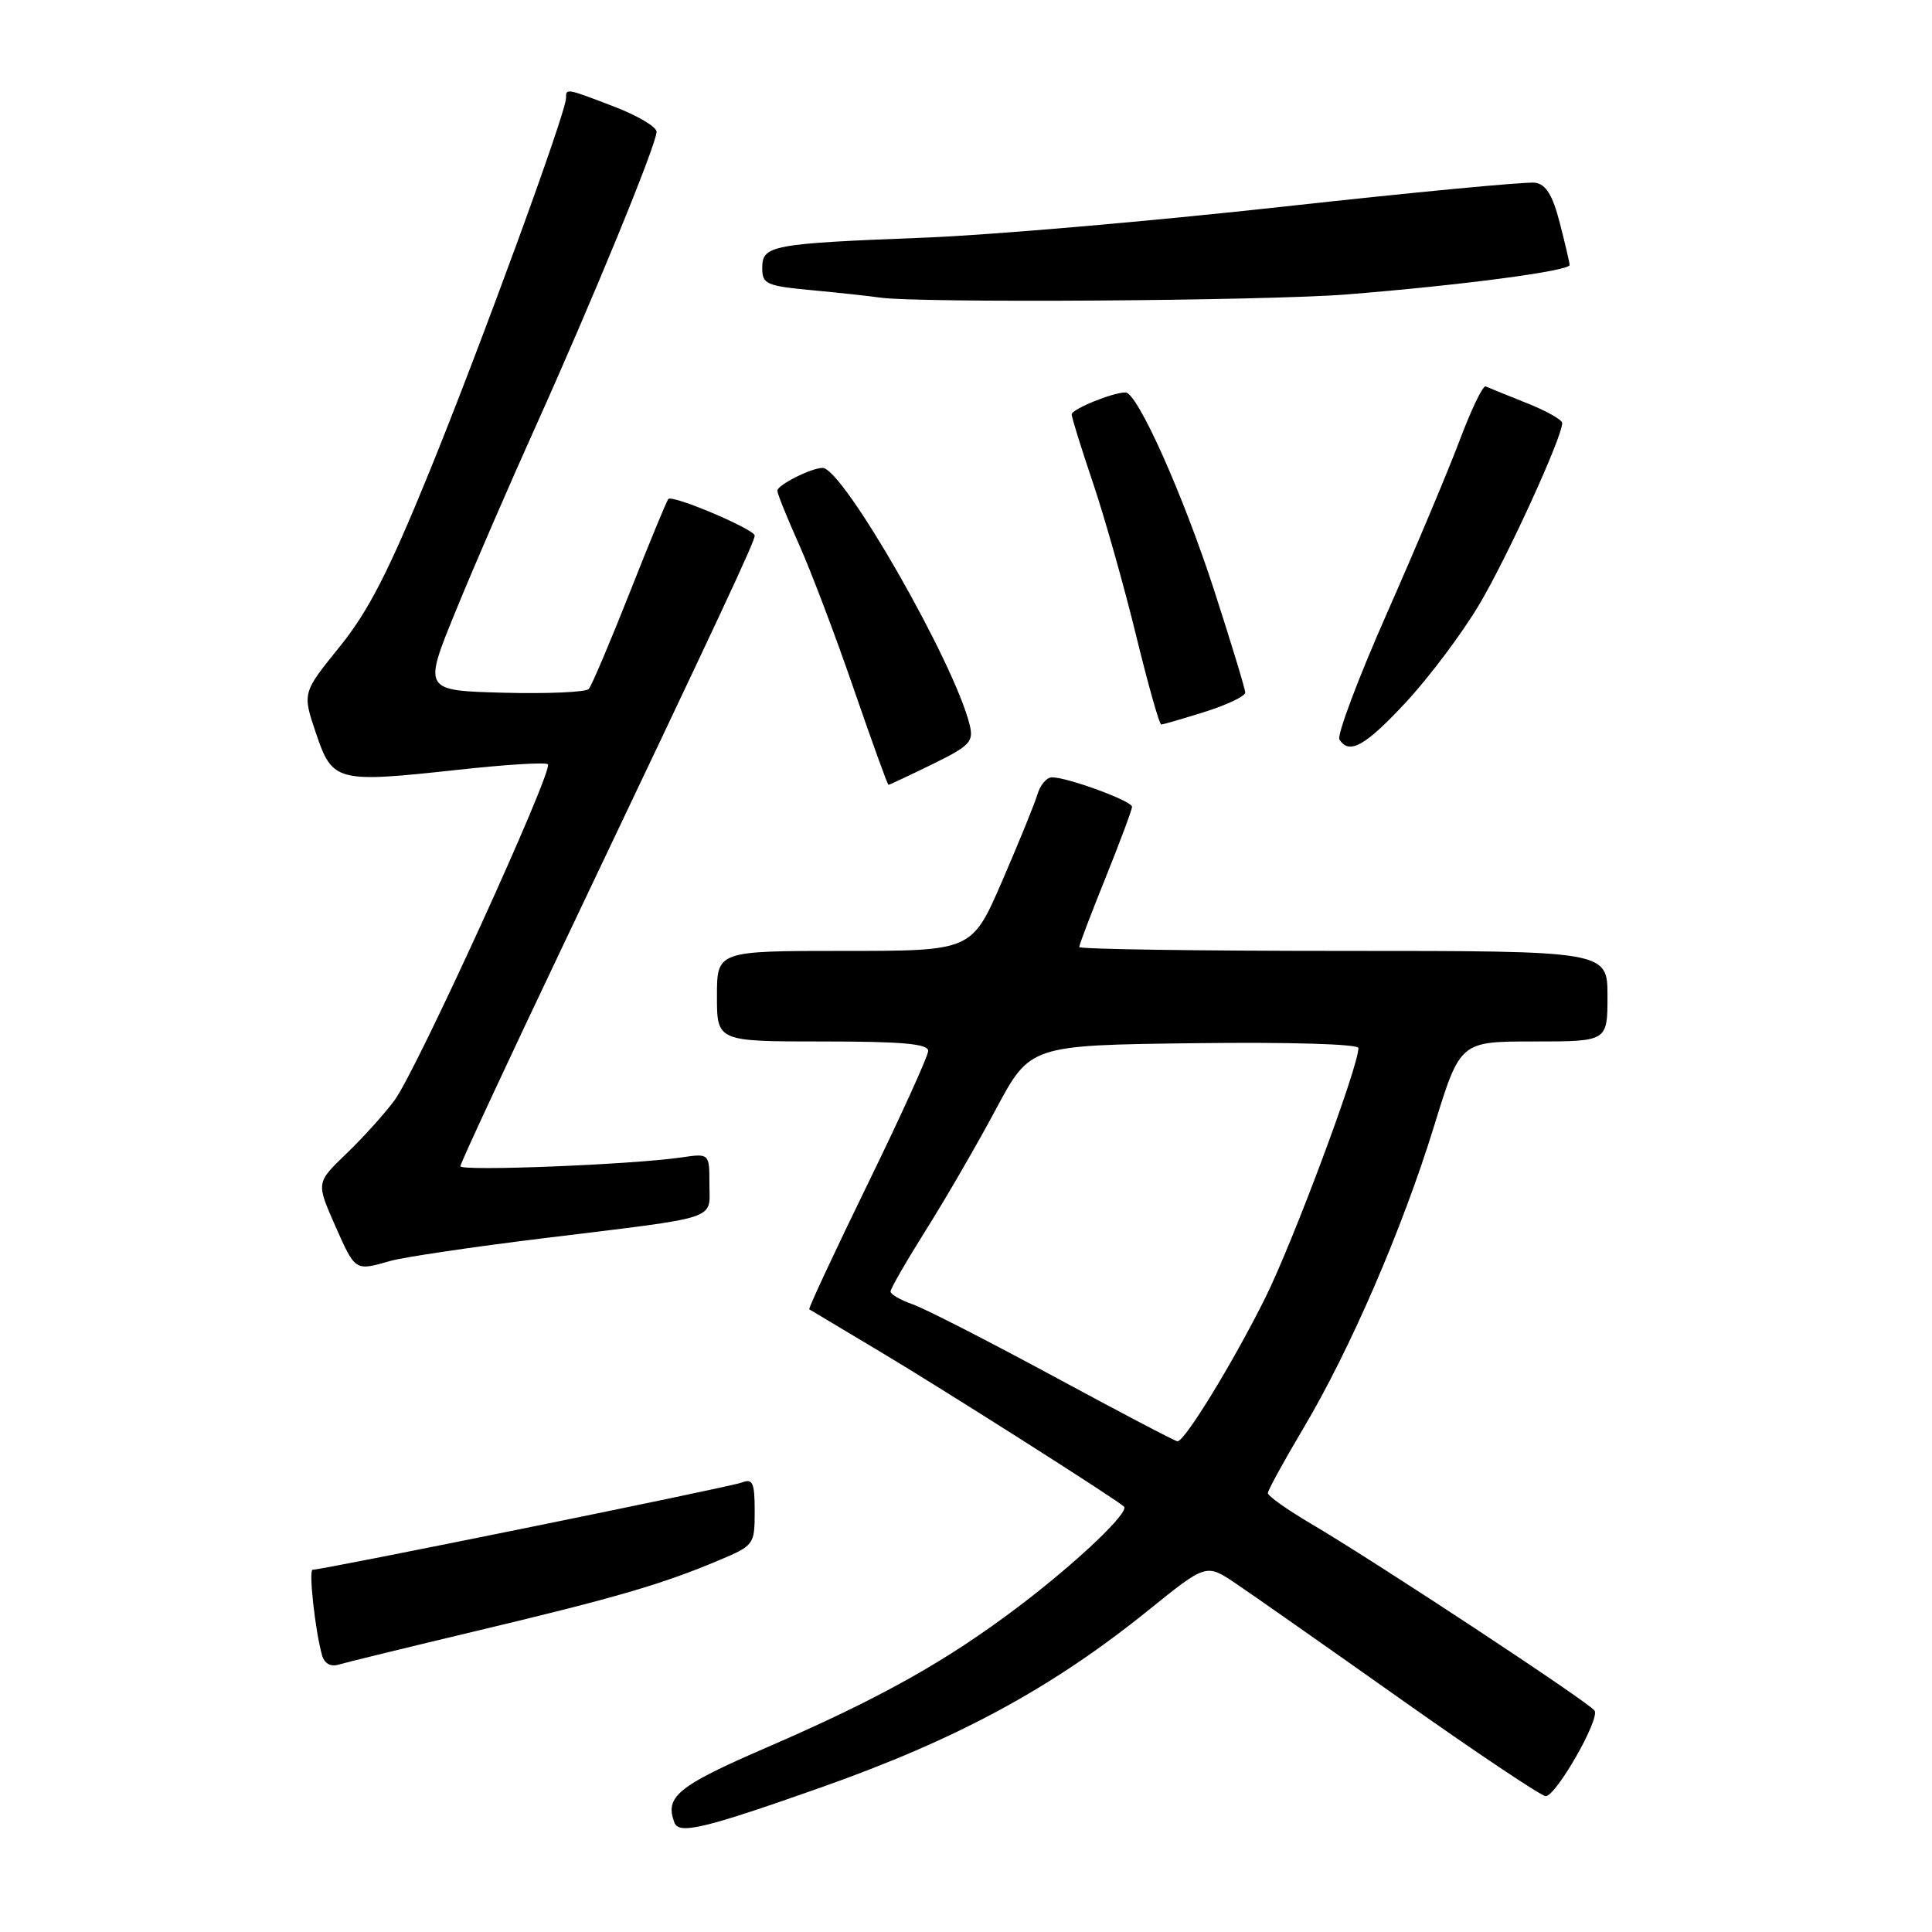 <?xml version="1.0" encoding="UTF-8" standalone="no"?>
<!DOCTYPE svg PUBLIC "-//W3C//DTD SVG 1.1//EN" "http://www.w3.org/Graphics/SVG/1.1/DTD/svg11.dtd" >
<svg xmlns="http://www.w3.org/2000/svg" xmlns:xlink="http://www.w3.org/1999/xlink" version="1.1" viewBox="0 0 256 256">
 <g >
 <path fill="currentColor"
d=" M 108.72 236.87 C 126.85 230.47 139.36 223.70 152.16 213.37 C 159.82 207.19 159.82 207.19 163.66 209.76 C 165.77 211.18 175.66 218.11 185.64 225.17 C 195.62 232.23 204.25 238.00 204.81 238.00 C 206.18 238.00 212.01 227.82 211.29 226.67 C 210.66 225.64 182.53 207.10 173.75 201.92 C 170.59 200.06 168.00 198.23 168.00 197.85 C 168.00 197.47 170.10 193.64 172.66 189.33 C 178.88 178.89 185.83 162.83 190.04 149.16 C 193.48 138.00 193.48 138.00 203.24 138.00 C 213.00 138.00 213.00 138.00 213.00 132.00 C 213.00 126.00 213.00 126.00 178.00 126.00 C 158.75 126.00 143.00 125.77 143.00 125.49 C 143.00 125.20 144.57 121.07 146.50 116.29 C 148.42 111.52 150.00 107.29 150.00 106.90 C 150.00 106.14 141.47 103.00 139.39 103.00 C 138.70 103.00 137.83 104.01 137.47 105.25 C 137.10 106.49 134.99 111.66 132.79 116.75 C 128.78 126.00 128.78 126.00 111.89 126.00 C 95.00 126.00 95.00 126.00 95.00 132.00 C 95.00 138.00 95.00 138.00 109.00 138.00 C 119.54 138.00 123.00 138.31 122.99 139.25 C 122.98 139.94 119.37 147.88 114.97 156.90 C 110.57 165.92 107.09 173.39 107.23 173.49 C 107.38 173.59 111.55 176.08 116.50 179.03 C 124.56 183.83 147.84 198.61 148.93 199.63 C 149.71 200.36 142.63 207.08 134.95 212.89 C 125.36 220.15 116.58 225.06 101.50 231.59 C 89.78 236.66 88.05 238.08 89.37 241.52 C 89.98 243.10 93.36 242.29 108.72 236.87 Z  M 63.50 216.02 C 81.70 211.68 87.75 209.91 95.25 206.75 C 99.91 204.79 100.00 204.67 100.00 200.27 C 100.00 196.43 99.75 195.88 98.27 196.45 C 96.73 197.04 42.79 208.00 41.43 208.00 C 40.87 208.00 41.75 215.98 42.66 219.29 C 42.97 220.41 43.79 220.89 44.83 220.58 C 45.75 220.30 54.15 218.25 63.50 216.02 Z  M 51.72 167.08 C 53.48 166.58 62.70 165.21 72.21 164.05 C 95.71 161.17 94.00 161.74 94.00 156.89 C 94.00 152.82 94.00 152.82 90.25 153.37 C 83.61 154.33 61.00 155.22 61.00 154.53 C 61.00 154.16 67.25 140.72 74.89 124.68 C 96.02 80.29 100.00 71.77 100.00 70.97 C 100.00 70.14 89.13 65.53 88.56 66.12 C 88.35 66.33 86.05 71.90 83.45 78.50 C 80.84 85.10 78.40 90.85 78.02 91.29 C 77.64 91.72 72.55 91.94 66.70 91.79 C 56.08 91.50 56.08 91.50 60.37 81.00 C 62.73 75.22 67.51 64.20 70.98 56.50 C 78.49 39.84 87.00 19.11 87.00 17.46 C 87.00 16.81 84.48 15.32 81.41 14.14 C 74.97 11.67 75.00 11.68 75.00 13.00 C 75.00 14.92 63.75 45.68 56.88 62.56 C 51.49 75.77 48.81 81.00 44.99 85.72 C 40.06 91.81 40.06 91.81 41.87 97.16 C 44.06 103.63 44.57 103.76 60.79 101.99 C 67.00 101.31 72.32 100.98 72.60 101.27 C 73.37 102.03 55.16 141.94 52.28 145.79 C 50.94 147.61 48.05 150.80 45.86 152.90 C 41.90 156.71 41.90 156.71 44.39 162.36 C 47.10 168.48 47.02 168.43 51.72 167.08 Z  M 123.53 101.27 C 128.55 98.81 129.04 98.28 128.48 96.02 C 126.46 87.78 111.69 62.00 109.00 62.00 C 107.50 62.00 103.00 64.27 103.00 65.02 C 103.00 65.41 104.29 68.60 105.86 72.11 C 107.44 75.63 110.70 84.23 113.11 91.24 C 115.53 98.25 117.60 103.99 117.73 103.99 C 117.85 104.00 120.46 102.77 123.53 101.27 Z  M 186.36 92.98 C 189.43 89.66 193.77 83.87 196.01 80.10 C 199.73 73.84 207.00 57.93 207.00 56.06 C 207.00 55.62 204.86 54.42 202.25 53.39 C 199.64 52.35 197.22 51.37 196.86 51.20 C 196.50 51.04 194.98 54.19 193.47 58.20 C 191.96 62.22 187.61 72.58 183.79 81.23 C 179.97 89.87 177.14 97.41 177.48 97.98 C 178.77 100.06 180.92 98.85 186.36 92.98 Z  M 159.66 94.32 C 162.60 93.39 165.00 92.25 165.00 91.77 C 165.00 91.30 163.14 85.20 160.88 78.21 C 156.74 65.47 150.71 52.00 149.14 52.00 C 147.44 52.00 142.00 54.22 142.00 54.91 C 142.00 55.30 143.28 59.42 144.85 64.06 C 146.41 68.70 148.98 77.79 150.55 84.25 C 152.13 90.71 153.62 96.00 153.87 96.00 C 154.12 96.00 156.73 95.24 159.66 94.32 Z  M 178.50 39.01 C 193.72 37.79 208.01 35.90 207.98 35.11 C 207.97 34.77 207.38 32.25 206.67 29.50 C 205.72 25.83 204.85 24.42 203.40 24.21 C 202.31 24.05 187.26 25.48 169.96 27.39 C 152.66 29.30 131.30 31.15 122.50 31.49 C 102.20 32.28 101.00 32.50 101.00 35.50 C 101.00 37.66 101.52 37.89 107.75 38.47 C 111.46 38.82 115.40 39.25 116.50 39.42 C 121.42 40.18 167.68 39.87 178.50 39.01 Z  M 139.66 182.40 C 130.94 177.69 122.51 173.37 120.91 172.82 C 119.31 172.26 118.00 171.50 118.00 171.13 C 118.00 170.75 120.12 167.08 122.70 162.97 C 125.29 158.86 129.45 151.68 131.95 147.00 C 136.50 138.50 136.50 138.50 158.25 138.23 C 170.82 138.07 180.00 138.34 180.00 138.87 C 180.00 141.35 171.35 164.54 167.64 172.00 C 163.39 180.54 156.98 191.01 156.02 190.98 C 155.73 190.98 148.37 187.11 139.66 182.40 Z "/>
</g>
</svg>